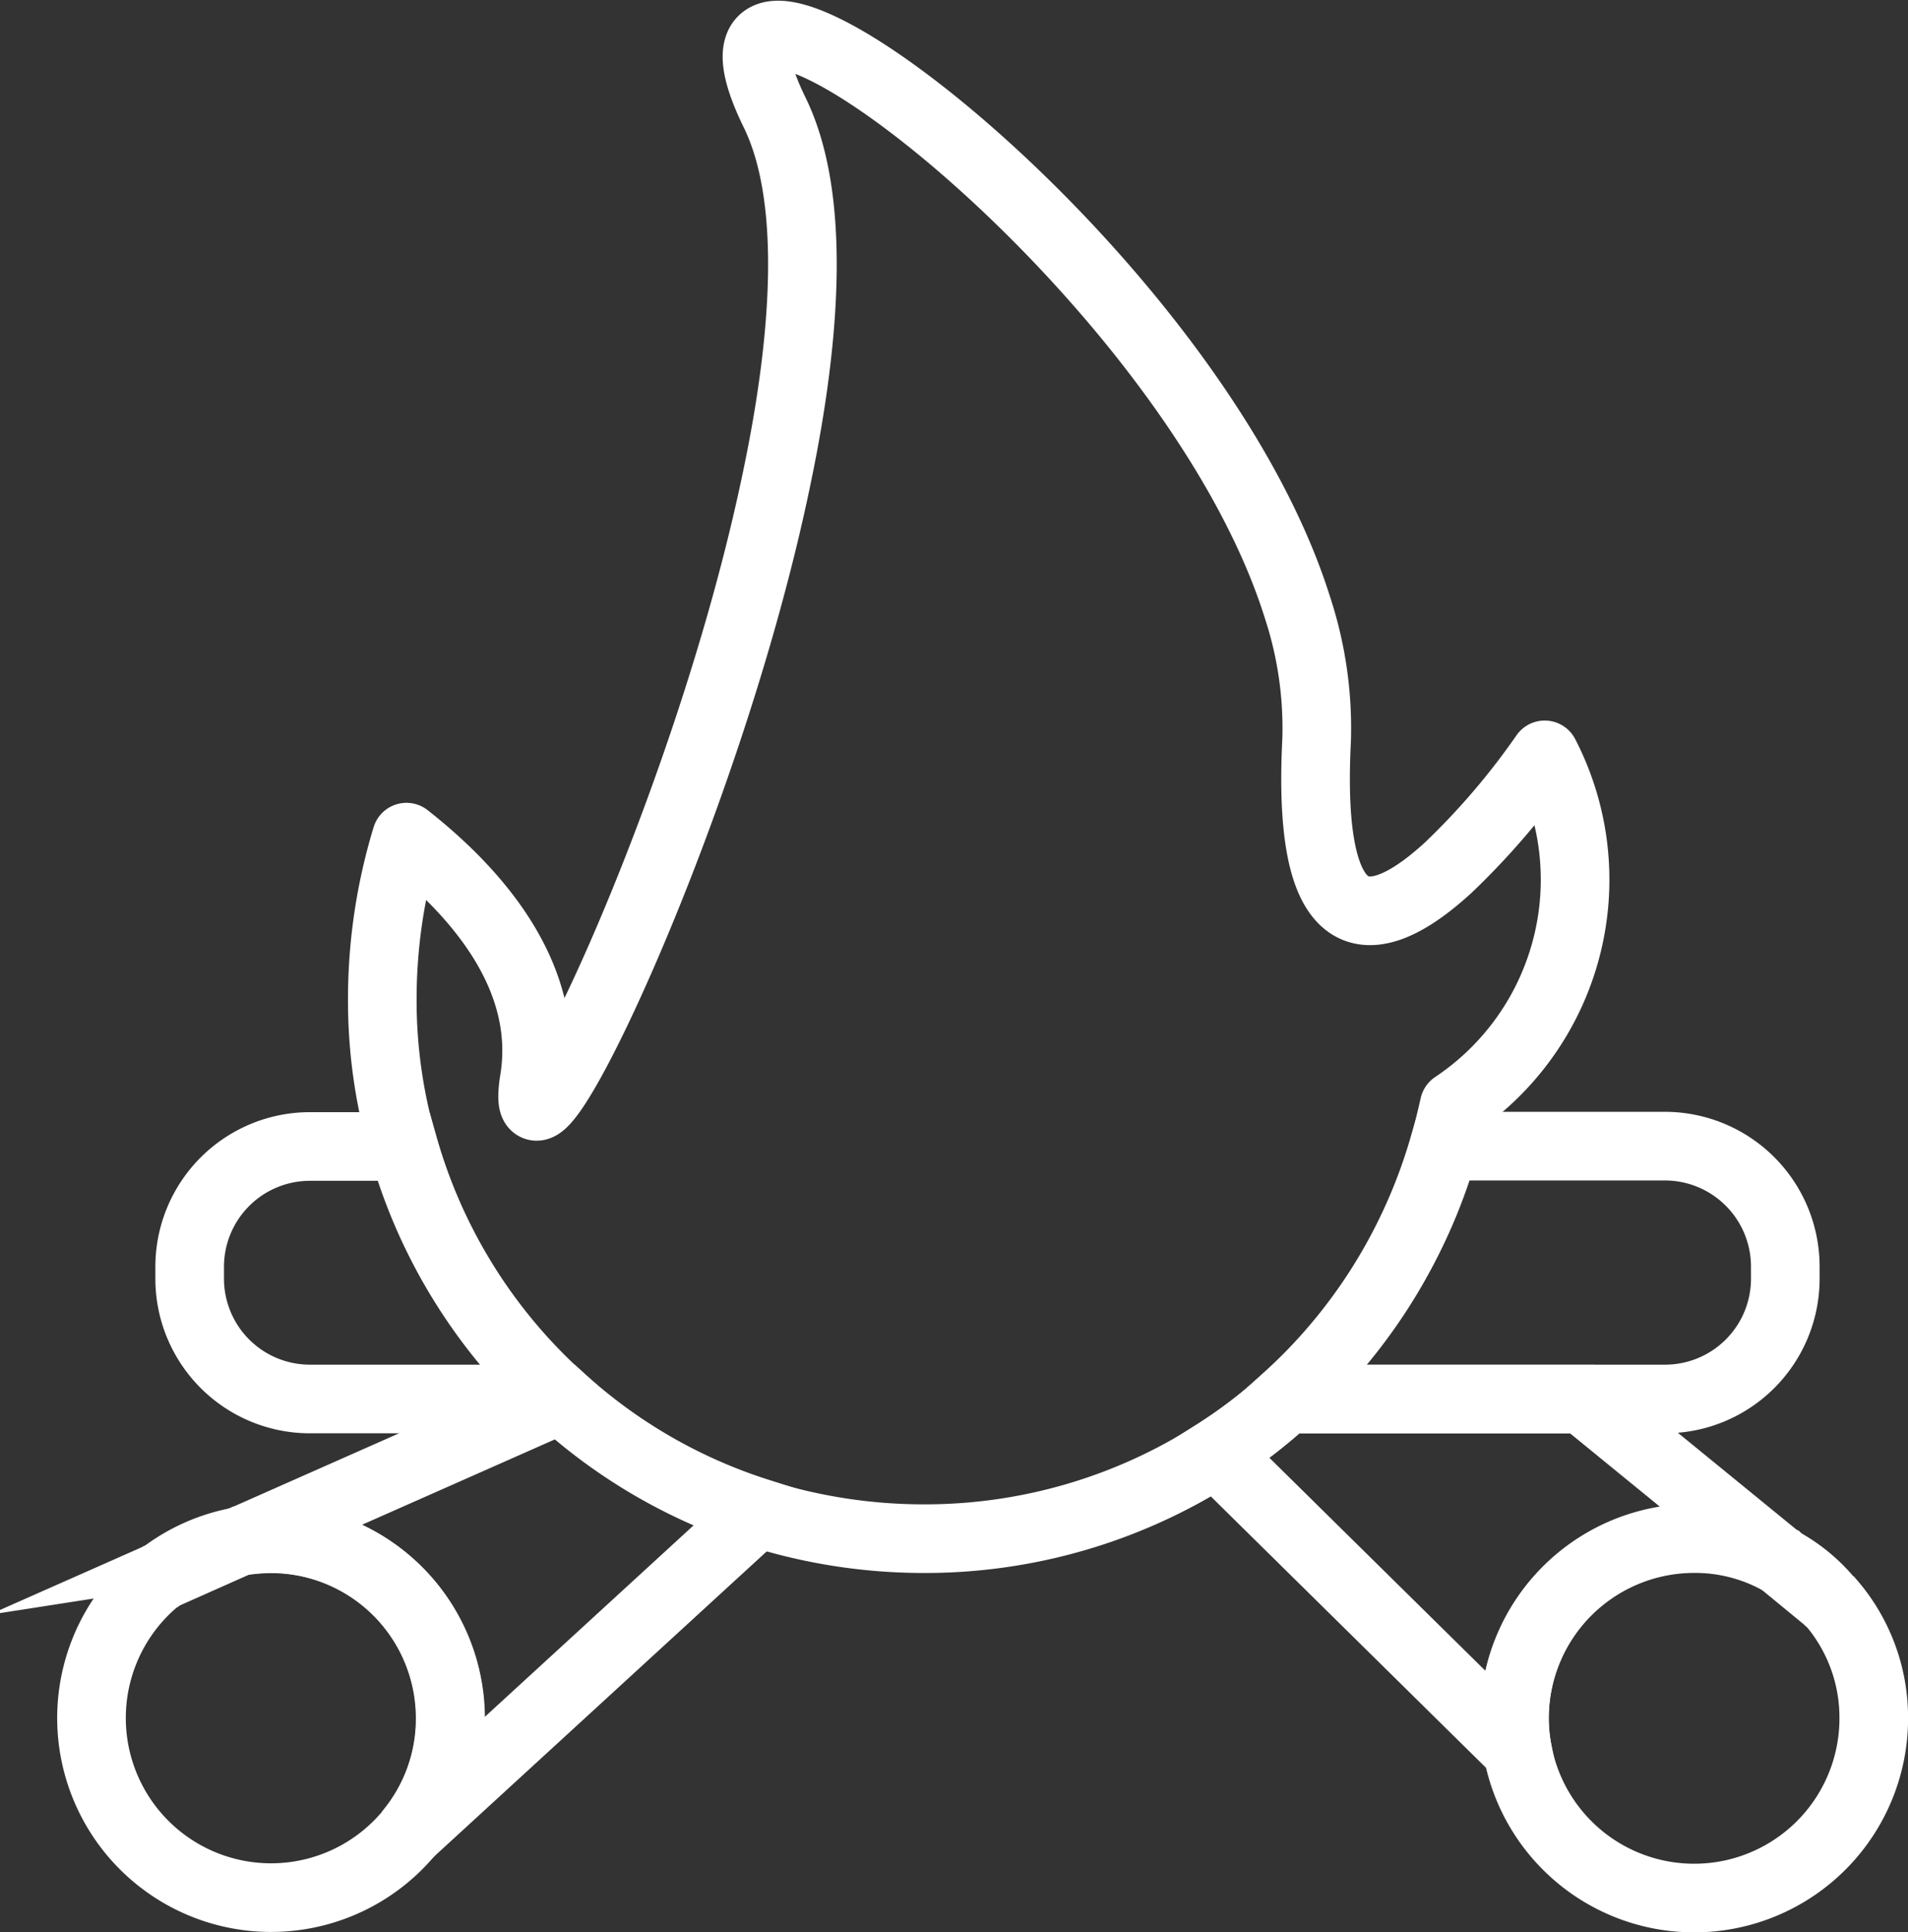 <svg xmlns="http://www.w3.org/2000/svg" width="27.804" height="28.15" viewBox="0 0 27.804 28.15"><rect x="0" y="0" width="27.804" height="28.15" fill="#333333" stroke="none"/><g transform="translate(1.33 0.506)"><path d="M32.445,20.549c-.046.2-.092.4-.148.6a7.75,7.75,0,0,1-.623,1.536,7.832,7.832,0,0,1-1.684,2.148,7.286,7.286,0,0,1-1.026.786,7.832,7.832,0,0,1-4.251,1.24,7.981,7.981,0,0,1-2.409-.373,7.782,7.782,0,0,1-2.868-1.653h-.005a7.8,7.8,0,0,1-2.3-3.679,7.6,7.6,0,0,1-.306-2.169,8.089,8.089,0,0,1,.352-2.347c1.046.822,2.1,2.051,1.863,3.531-.316,1.954,2.506-3.786,3.536-8.777.444-2.123.556-4.113-.036-5.317-1.75-3.582,6.022,2.1,7.624,7.226a5.623,5.623,0,0,1,.276,1.929c-.158,3.113.949,2.745,1.924,1.847a10.68,10.68,0,0,0,1.4-1.638A3.956,3.956,0,0,1,32.445,20.549Z" transform="translate(-12.584 -4.947)" fill="none" stroke="#fff" stroke-linecap="round" stroke-linejoin="round" stroke-miterlimit="10" stroke-width="1"/><path d="M16.734,40.369H13.07a1.753,1.753,0,0,1-1.75-1.75V38.44a1.753,1.753,0,0,1,1.75-1.75h1.368A7.81,7.81,0,0,0,16.734,40.369Z" transform="translate(-9.886 -20.492)" fill="none" stroke="#fff" stroke-miterlimit="10" stroke-width="1"/><path d="M13.746,50.5a2.616,2.616,0,0,1-2.618,2.618A2.617,2.617,0,0,1,9.51,48.446l.015-.005a2.6,2.6,0,0,1,1.158-.515h.005a3.045,3.045,0,0,1,.434-.036A2.617,2.617,0,0,1,13.746,50.5Z" transform="translate(-8.51 -25.976)" fill="none" stroke="#fff" stroke-miterlimit="10" stroke-width="1"/><path d="M54.386,50.5a2.617,2.617,0,0,1-5.19.48,2.505,2.505,0,0,1-.046-.48,2.62,2.62,0,0,1,2.618-2.618,2.53,2.53,0,0,1,1.24.316l.015.005.005.005a2.369,2.369,0,0,1,.709.582l.02.015A2.568,2.568,0,0,1,54.386,50.5Z" transform="translate(-28.411 -25.971)" fill="none" stroke="#fff" stroke-miterlimit="10" stroke-width="1"/><path d="M15.219,50.233a2.591,2.591,0,0,0,.612-1.684,2.62,2.62,0,0,0-2.618-2.618,3.045,3.045,0,0,0-.434.036L17.449,43.9h.005a7.741,7.741,0,0,0,2.868,1.653Z" transform="translate(-10.601 -24.022)" fill="none" stroke="#fff" stroke-miterlimit="10" stroke-width="1"/><path d="M10.47,48.476l.015-.01,1.158-.515h.005" transform="translate(-9.47 -26.006)" fill="none" stroke="#fff" stroke-miterlimit="10" stroke-width="1"/><path d="M49.9,38.435v.179a1.753,1.753,0,0,1-1.75,1.75H42.62A7.853,7.853,0,0,0,44.3,38.216a7.937,7.937,0,0,0,.623-1.536h3.225A1.756,1.756,0,0,1,49.9,38.435Z" transform="translate(-25.214 -20.487)" fill="none" stroke="#fff" stroke-miterlimit="10" stroke-width="1"/><path d="M48.831,46.242a2.545,2.545,0,0,0-1.24-.316,2.62,2.62,0,0,0-2.618,2.618,2.506,2.506,0,0,0,.046.48l-4.4-4.338a7.285,7.285,0,0,0,1.026-.786h4.317Z" transform="translate(-24.234 -24.022)" fill="none" stroke="#fff" stroke-miterlimit="10" stroke-width="1"/><path d="M57.465,49.107l-.02-.015-.714-.587-.005-.005-.015-.01" transform="translate(-32.114 -26.27)" fill="none" stroke="#fff" stroke-miterlimit="10" stroke-width="1"/></g></svg>